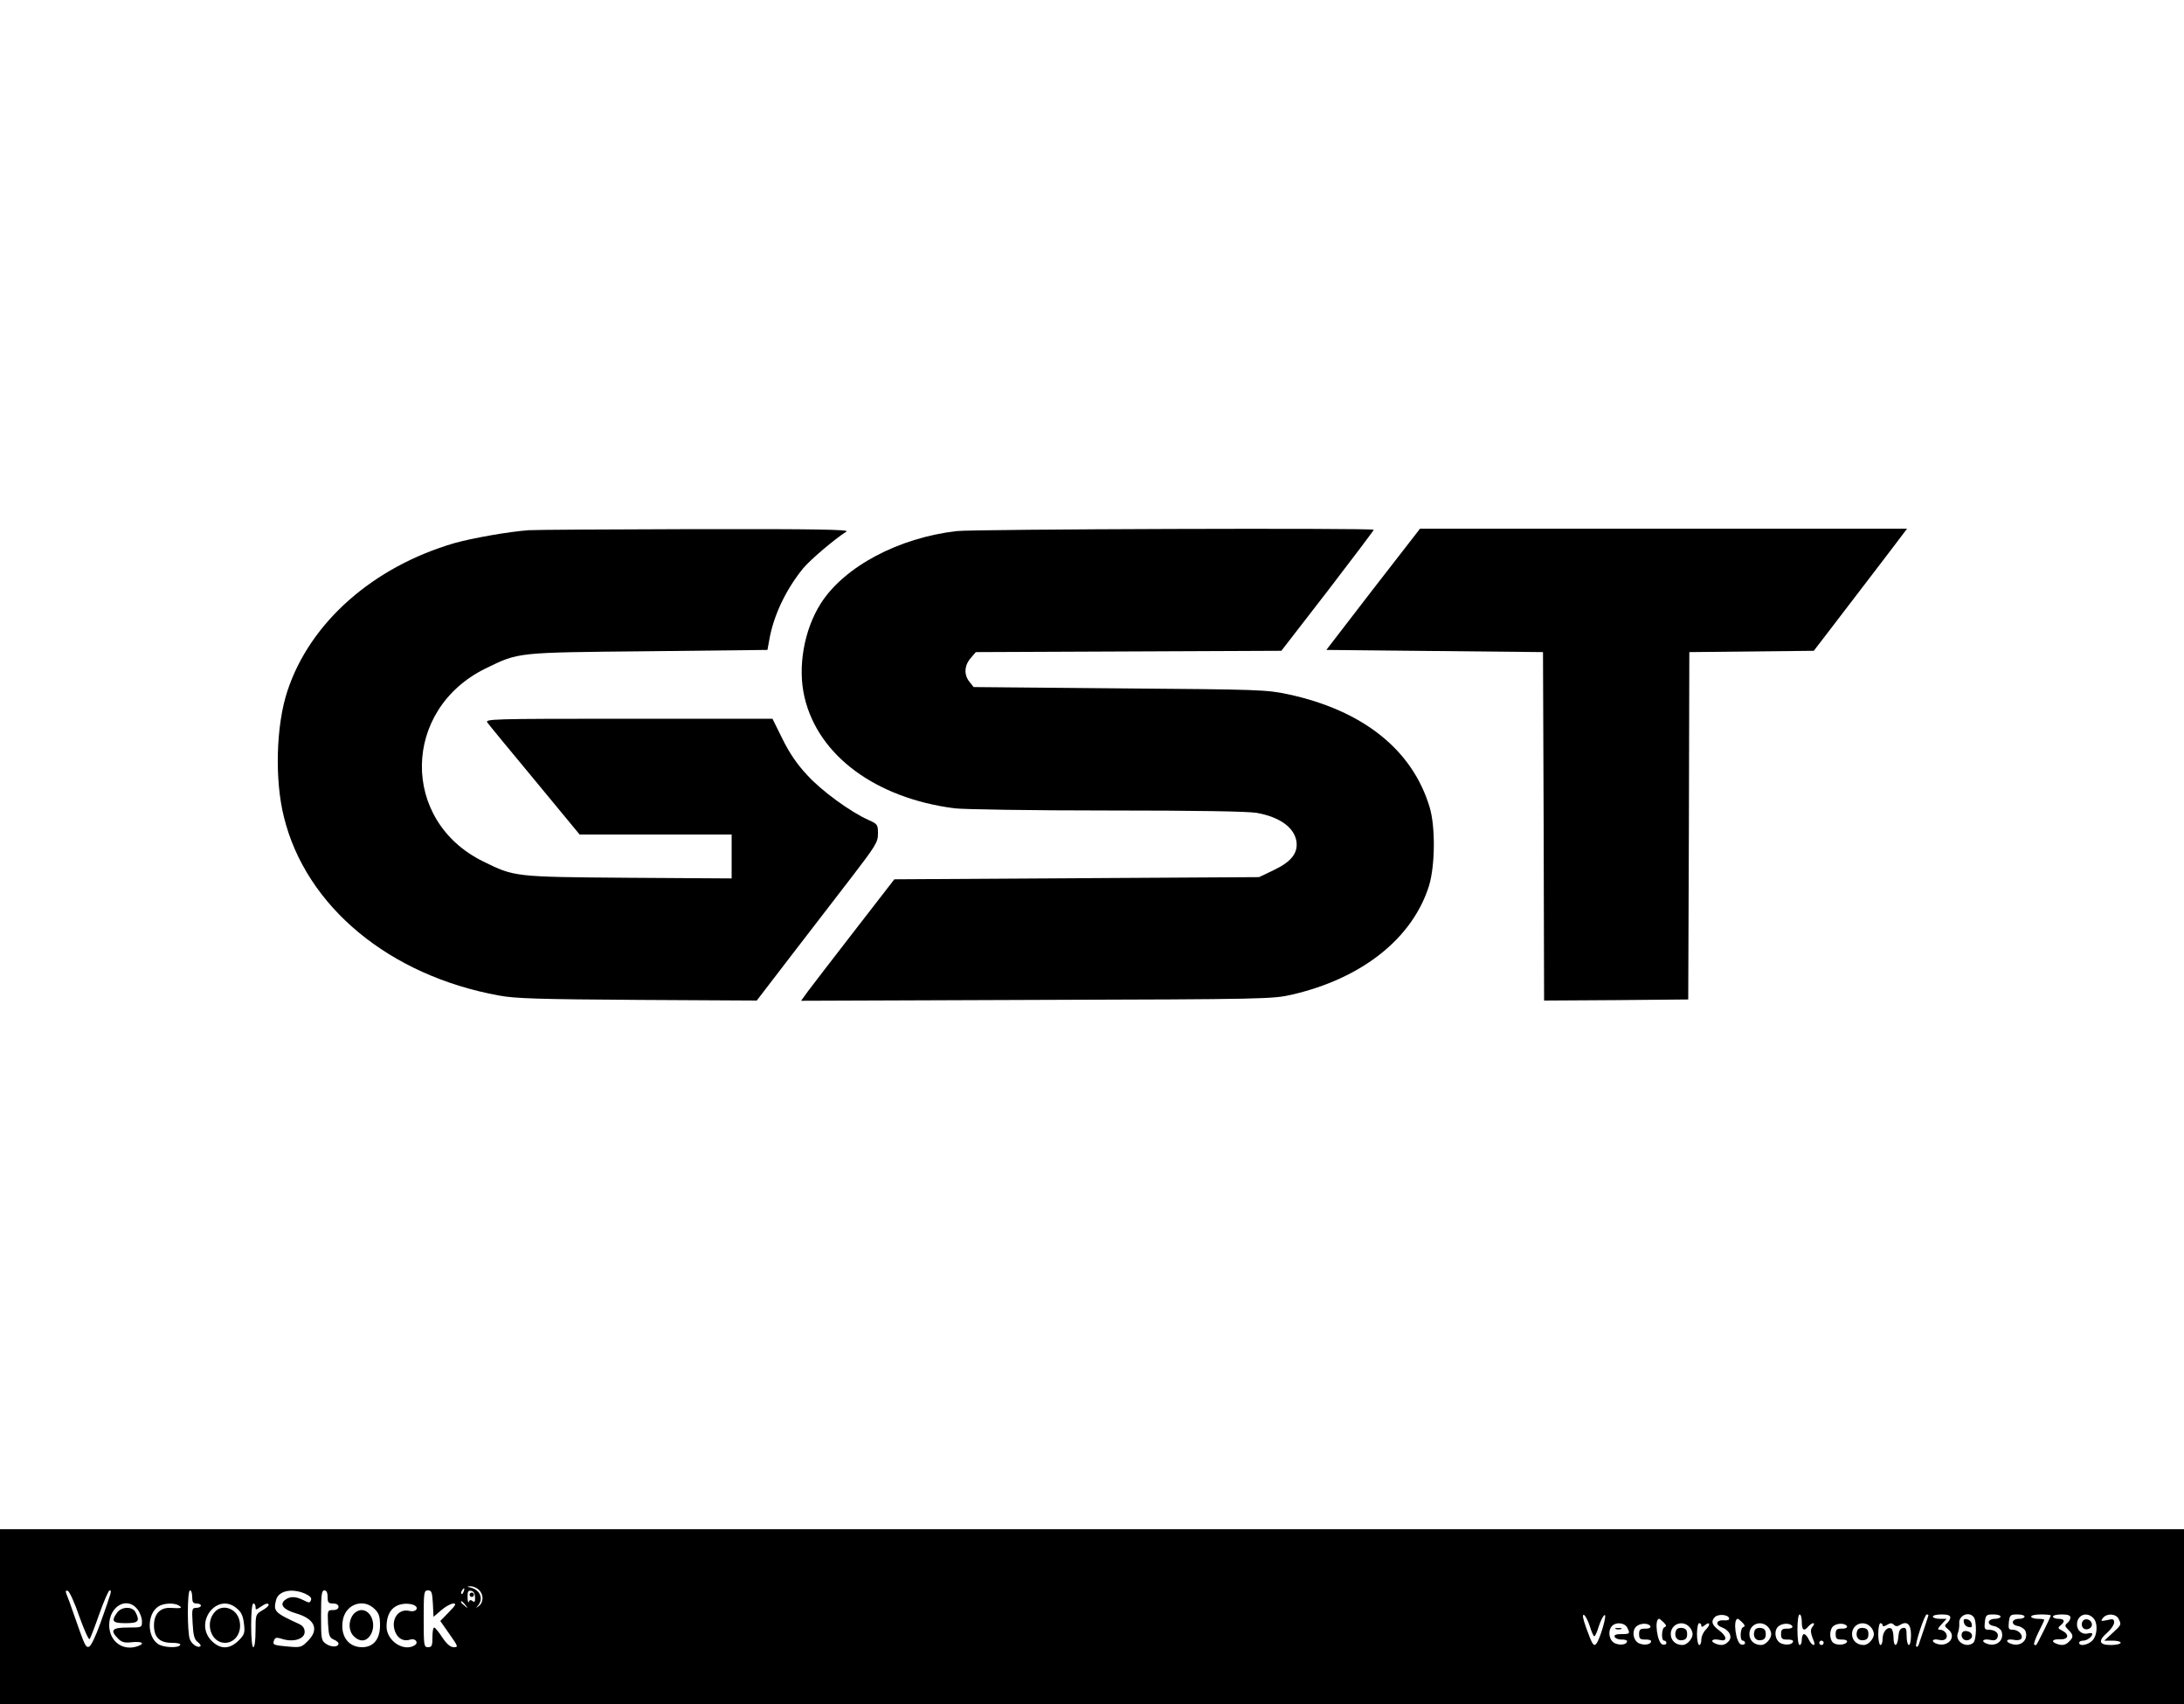 <?xml version="1.0" standalone="no"?>
<!DOCTYPE svg PUBLIC "-//W3C//DTD SVG 20010904//EN"
 "http://www.w3.org/TR/2001/REC-SVG-20010904/DTD/svg10.dtd">
<svg version="1.0" xmlns="http://www.w3.org/2000/svg"
 width="1000pt" height="780pt" viewBox="0 0 1000 780"
 preserveAspectRatio="xMidYMid meet">

<g transform="translate(0,780) scale(0.1,-0.1)"
fill="#000000" stroke="none">
<path d="M2420 5373 c-93 -7 -257 -36 -339 -59 -374 -109 -662 -364 -765 -677
-52 -156 -59 -406 -16 -577 101 -410 483 -726 985 -817 74 -14 185 -17 635
-20 l545 -3 155 202 c85 111 210 273 278 361 112 146 122 162 122 201 0 41 -2
44 -42 62 -82 36 -217 134 -282 206 -46 49 -81 100 -113 165 l-46 93 -659 0
c-635 0 -659 -1 -646 -18 7 -10 105 -129 218 -265 l204 -247 348 0 348 0 0
-101 0 -100 -472 3 c-525 4 -522 4 -666 75 -379 186 -372 695 11 883 154 75
138 73 747 79 l544 6 8 44 c19 112 76 232 155 329 32 39 145 135 199 169 15 9
-139 12 -696 11 -393 -1 -735 -3 -760 -5z"/>
<path d="M4380 5369 c-266 -31 -513 -162 -621 -330 -78 -122 -108 -294 -75
-432 63 -266 325 -460 686 -507 41 -5 357 -10 701 -10 408 0 646 -4 684 -11
105 -19 171 -67 181 -130 8 -54 -24 -94 -104 -132 l-67 -32 -835 -5 -835 -5
-182 -235 c-100 -129 -196 -254 -214 -278 l-31 -43 1079 4 c1048 3 1081 4
1168 24 321 74 552 257 628 498 28 92 30 270 3 360 -79 263 -305 443 -648 517
-99 21 -130 22 -771 27 l-669 6 -19 24 c-26 32 -24 74 5 108 l24 28 700 3 699
3 212 274 c116 151 211 277 211 280 0 9 -1831 3 -1910 -6z"/>
<path d="M6287 5103 l-214 -278 496 -5 496 -5 3 -798 2 -797 330 2 330 3 3
795 2 795 285 3 285 3 180 235 c99 129 195 255 213 279 l34 45 -1115 0 -1115
0 -215 -277z"/>
<path d="M0 400 l0 -400 5000 0 5000 0 0 400 0 400 -5000 0 -5000 0 0 -400z
m2192 123 c23 -20 23 -57 1 -74 -15 -11 -16 -11 -5 1 27 31 11 72 -33 83 -19
4 -19 5 -1 6 11 0 28 -6 38 -16z m-69 -8 c-3 -9 -8 -14 -10 -11 -3 3 -2 9 2
15 9 16 15 13 8 -4z m-1760 -114 c22 -61 43 -108 47 -104 4 4 24 56 45 116 21
59 42 107 47 107 11 0 9 -5 -42 -149 -23 -64 -44 -107 -53 -109 -15 -3 -17 0
-67 143 -15 44 -31 88 -36 99 -5 13 -3 17 6 14 8 -2 32 -55 53 -117z m517 89
c0 -23 4 -30 20 -30 11 0 20 -4 20 -10 0 -5 -10 -10 -21 -10 -20 0 -21 -4 -17
-71 3 -55 8 -74 23 -85 10 -8 16 -16 13 -19 -11 -11 -40 8 -49 32 -12 33 -12
223 1 223 6 0 10 -13 10 -30z m515 16 c24 -11 33 -20 29 -30 -5 -14 -9 -14
-34 -1 -36 18 -61 19 -84 2 -28 -21 -9 -45 49 -62 87 -25 108 -74 54 -127 -29
-29 -33 -30 -90 -25 -68 6 -72 8 -64 29 5 13 12 14 40 5 50 -15 100 1 100 33
0 16 -8 28 -25 36 -113 52 -119 58 -106 110 11 42 70 55 131 30z m105 -16 c0
-25 4 -30 25 -30 16 0 25 -6 25 -15 0 -9 -9 -15 -25 -15 -25 0 -26 -1 -23 -62
3 -54 6 -64 26 -73 12 -5 22 -13 22 -18 0 -17 -31 -18 -55 -3 -24 16 -25 20
-25 131 0 96 3 115 15 115 10 0 15 -10 15 -30z m482 -30 l3 -61 35 30 c19 17
44 30 55 31 16 0 12 -7 -20 -40 l-39 -40 42 -60 c40 -57 41 -60 20 -60 -16 0
-32 14 -53 45 -16 25 -33 45 -37 45 -5 0 -8 -20 -8 -45 0 -38 -3 -45 -20 -45
-19 0 -20 7 -20 130 0 122 1 130 20 130 16 0 19 -8 22 -60z m193 28 c1 -20 -2
-24 -11 -17 -8 7 -14 6 -17 -3 -3 -7 -6 2 -6 20 -1 27 3 33 17 30 11 -2 17
-13 17 -30z m-44 -35 c13 -16 12 -17 -3 -4 -17 13 -22 21 -14 21 2 0 10 -8 17
-17z m-1502 -19 c12 -15 21 -40 21 -55 0 -29 0 -29 -65 -29 -72 0 -83 -12 -44
-51 17 -17 30 -20 65 -16 43 4 59 -5 28 -17 -69 -27 -134 19 -134 95 0 87 82
133 129 73z m191 16 c17 -11 10 -13 -40 -10 -47 2 -75 -28 -75 -80 0 -55 26
-80 82 -80 27 0 42 -4 38 -10 -9 -15 -78 -12 -102 5 -50 35 -50 135 0 170 24
17 74 20 97 5z m265 -13 c20 -16 28 -35 32 -69 5 -42 3 -50 -25 -78 -41 -40
-83 -41 -123 -1 -84 85 27 226 116 148z m85 7 c0 -14 2 -14 22 0 24 17 38 20
38 9 0 -5 -14 -16 -30 -25 -29 -17 -30 -19 -30 -93 0 -43 -4 -75 -10 -75 -6 0
-10 40 -10 100 0 60 4 100 10 100 6 0 10 -7 10 -16z m545 -9 c20 -19 25 -34
25 -75 0 -63 -30 -100 -82 -100 -66 0 -103 56 -87 130 16 69 95 94 144 45z
m184 16 c21 -13 3 -32 -24 -25 -52 13 -88 -41 -65 -97 13 -31 39 -44 69 -34
23 7 39 -14 20 -26 -50 -32 -129 20 -129 85 0 67 32 104 90 105 14 0 31 -3 39
-8z m5380 -94 c8 -26 17 -47 21 -47 4 0 13 21 21 47 8 25 20 48 26 50 13 5
-22 -113 -38 -131 -12 -14 -18 -5 -45 69 -16 44 -20 65 -12 63 7 -3 19 -26 27
-51z m638 36 c3 -8 -6 -11 -23 -10 -35 3 -43 -20 -10 -32 36 -14 50 -45 30
-65 -16 -17 -33 -20 -58 -10 -28 11 -17 24 14 18 22 -5 30 -3 30 8 0 8 -13 24
-30 36 -32 24 -37 41 -18 60 15 15 60 12 65 -5z m333 -18 c0 -37 10 -44 30
-20 7 8 17 15 22 15 6 0 5 -7 -2 -15 -12 -14 -11 -29 5 -67 11 -28 -10 -21
-23 7 -6 14 -16 25 -22 25 -5 0 -10 -11 -10 -25 0 -14 -4 -25 -10 -25 -6 0
-10 30 -10 70 0 40 4 70 10 70 6 0 10 -16 10 -35z m580 32 c0 -4 -34 -104 -45
-136 -3 -8 -8 -11 -11 -8 -8 7 38 147 48 147 4 0 8 -2 8 -3z m100 -11 c0 -7
-7 -19 -15 -26 -13 -11 -12 -14 6 -29 40 -32 0 -82 -51 -66 -30 9 -24 26 6 19
17 -4 29 -2 35 7 10 16 -7 39 -29 39 -12 0 -10 6 8 25 l23 25 -31 0 c-18 0
-32 5 -32 10 0 6 18 10 40 10 27 0 40 -4 40 -14z m107 2 c15 -19 13 -105 -2
-118 -33 -27 -86 8 -70 46 4 11 7 30 6 43 -4 36 44 57 66 29z m123 2 c0 -5
-11 -10 -24 -10 -36 0 -41 -27 -7 -33 16 -3 31 -14 35 -23 15 -40 -20 -73 -64
-59 -31 10 -23 25 10 19 22 -5 31 -2 36 11 8 19 -10 35 -41 35 -18 0 -20 5
-17 35 4 32 7 35 38 35 19 0 34 -4 34 -10z m110 0 c0 -5 -11 -10 -24 -10 -36
0 -41 -27 -7 -33 16 -3 31 -14 35 -23 15 -40 -20 -73 -64 -59 -31 10 -24 25 9
19 17 -4 32 -1 36 5 10 17 -14 41 -39 41 -19 0 -21 4 -18 35 4 32 7 35 38 35
19 0 34 -4 34 -10z m120 5 c0 -6 -60 -127 -66 -134 -2 -2 -7 -2 -10 1 -3 3 6
29 20 57 14 28 26 53 26 56 0 3 -13 5 -30 5 -16 0 -30 5 -30 10 0 6 20 10 45
10 25 0 45 -2 45 -5z m90 -9 c0 -7 -6 -19 -14 -25 -13 -11 -12 -15 5 -32 23
-23 24 -33 3 -53 -16 -17 -33 -20 -58 -10 -27 10 -18 22 17 20 38 -1 44 22 9
40 -20 10 -21 13 -7 24 22 18 18 30 -10 30 -14 0 -25 5 -25 10 0 6 18 10 40
10 27 0 40 -4 40 -14z m104 -2 c23 -22 20 -80 -4 -104 -21 -21 -60 -27 -60
-10 0 6 8 10 18 10 18 0 42 18 42 31 0 4 -9 5 -20 2 -26 -7 -50 13 -50 41 0
43 44 61 74 30z m116 -3 c14 -28 14 -28 -27 -66 l-38 -35 38 0 c20 0 37 -4 37
-10 0 -5 -20 -10 -45 -10 -55 0 -60 19 -15 58 17 15 30 35 30 45 0 16 -5 18
-32 11 -29 -6 -31 -5 -19 10 18 22 58 20 71 -3z m-2082 -18 c12 -12 13 -18 4
-21 -14 -4 -17 -62 -2 -62 6 0 10 -5 10 -11 0 -6 -8 -9 -17 -7 -25 5 -40 118
-16 118 2 0 12 -8 21 -17z m360 0 c12 -12 13 -18 4 -21 -14 -4 -17 -62 -2 -62
6 0 10 -5 10 -11 0 -6 -8 -9 -17 -7 -25 5 -40 118 -16 118 2 0 12 -8 21 -17z
m-528 -22 c15 -29 13 -31 -26 -31 -24 0 -34 -4 -31 -12 2 -7 16 -13 30 -13 15
1 27 -3 27 -7 0 -16 -31 -21 -56 -10 -27 13 -34 58 -12 80 18 18 56 14 68 -7z
m107 4 c2 -6 -9 -11 -24 -10 -23 0 -28 -4 -28 -25 0 -21 5 -25 28 -25 15 1 27
-3 27 -7 0 -16 -31 -21 -56 -10 -29 14 -34 65 -6 81 20 13 54 10 59 -4z m177
-1 c9 -8 16 -24 16 -34 0 -22 -26 -50 -46 -50 -32 0 -54 21 -54 50 0 45 52 66
84 34z m56 5 c0 -8 5 -7 15 1 24 20 29 4 6 -19 -12 -12 -21 -32 -21 -46 0 -14
-4 -25 -10 -25 -5 0 -10 23 -10 50 0 28 5 50 10 50 6 0 10 -5 10 -11z m304 -5
c9 -8 16 -24 16 -34 0 -22 -26 -50 -46 -50 -32 0 -54 21 -54 50 0 45 52 66 84
34z m113 1 c2 -6 -9 -11 -24 -10 -23 0 -28 -4 -28 -25 0 -21 5 -25 28 -25 15
1 27 -3 27 -7 0 -16 -31 -21 -56 -10 -29 14 -34 65 -6 81 20 13 54 10 59 -4z
m250 0 c2 -6 -9 -11 -24 -10 -23 0 -28 -4 -28 -25 0 -21 5 -25 28 -25 15 1 26
-4 24 -10 -5 -15 -46 -18 -63 -5 -20 17 -18 67 4 79 20 13 54 10 59 -4z m107
-1 c9 -8 16 -24 16 -34 0 -22 -26 -50 -46 -50 -32 0 -54 21 -54 50 0 45 52 66
84 34z m56 6 c0 -6 8 -5 20 2 15 9 22 10 31 1 8 -8 16 -9 29 -1 32 20 50 3 50
-47 0 -25 -4 -45 -10 -45 -5 0 -10 18 -10 41 0 33 -3 40 -17 37 -13 -2 -19
-14 -21 -41 -4 -47 -22 -49 -22 -3 0 19 -5 38 -10 41 -18 11 -40 -15 -40 -46
0 -16 -4 -29 -10 -29 -5 0 -10 23 -10 50 0 28 5 50 10 50 6 0 10 -5 10 -10z
m-270 -80 c0 -5 -4 -10 -10 -10 -5 0 -10 5 -10 10 0 6 5 10 10 10 6 0 10 -4
10 -10z"/>
<path d="M2150 500 c0 -5 5 -10 10 -10 6 0 10 5 10 10 0 6 -4 10 -10 10 -5 0
-10 -4 -10 -10z"/>
<path d="M536 418 c-28 -39 -21 -48 39 -48 59 0 67 9 45 51 -15 27 -64 25 -84
-3z"/>
<path d="M986 424 c-50 -50 -21 -144 44 -144 48 0 80 50 66 104 -13 53 -75 75
-110 40z"/>
<path d="M1616 408 c-22 -31 -20 -74 4 -98 26 -26 55 -25 74 2 32 46 8 118
-39 118 -13 0 -31 -10 -39 -22z"/>
<path d="M8992 374 c2 -11 11 -20 22 -22 13 -3 17 1 14 14 -2 11 -11 20 -22
22 -13 3 -17 -1 -14 -14z"/>
<path d="M8983 324 c-7 -20 11 -38 31 -31 23 9 20 34 -5 40 -13 3 -22 0 -26
-9z"/>
<path d="M9534 375 c-4 -9 -2 -21 4 -27 15 -15 44 -1 40 19 -4 23 -36 29 -44
8z"/>
<path d="M7398 343 c6 -2 18 -2 25 0 6 3 1 5 -13 5 -14 0 -19 -2 -12 -5z"/>
<path d="M7674 336 c-10 -26 4 -48 28 -44 17 2 23 10 23 28 0 18 -6 26 -23 28
-13 2 -25 -3 -28 -12z"/>
<path d="M8034 336 c-10 -26 4 -48 28 -44 17 2 23 10 23 28 0 18 -6 26 -23 28
-13 2 -25 -3 -28 -12z"/>
<path d="M8504 336 c-10 -26 4 -48 28 -44 17 2 23 10 23 28 0 18 -6 26 -23 28
-13 2 -25 -3 -28 -12z"/>
</g>
</svg>
